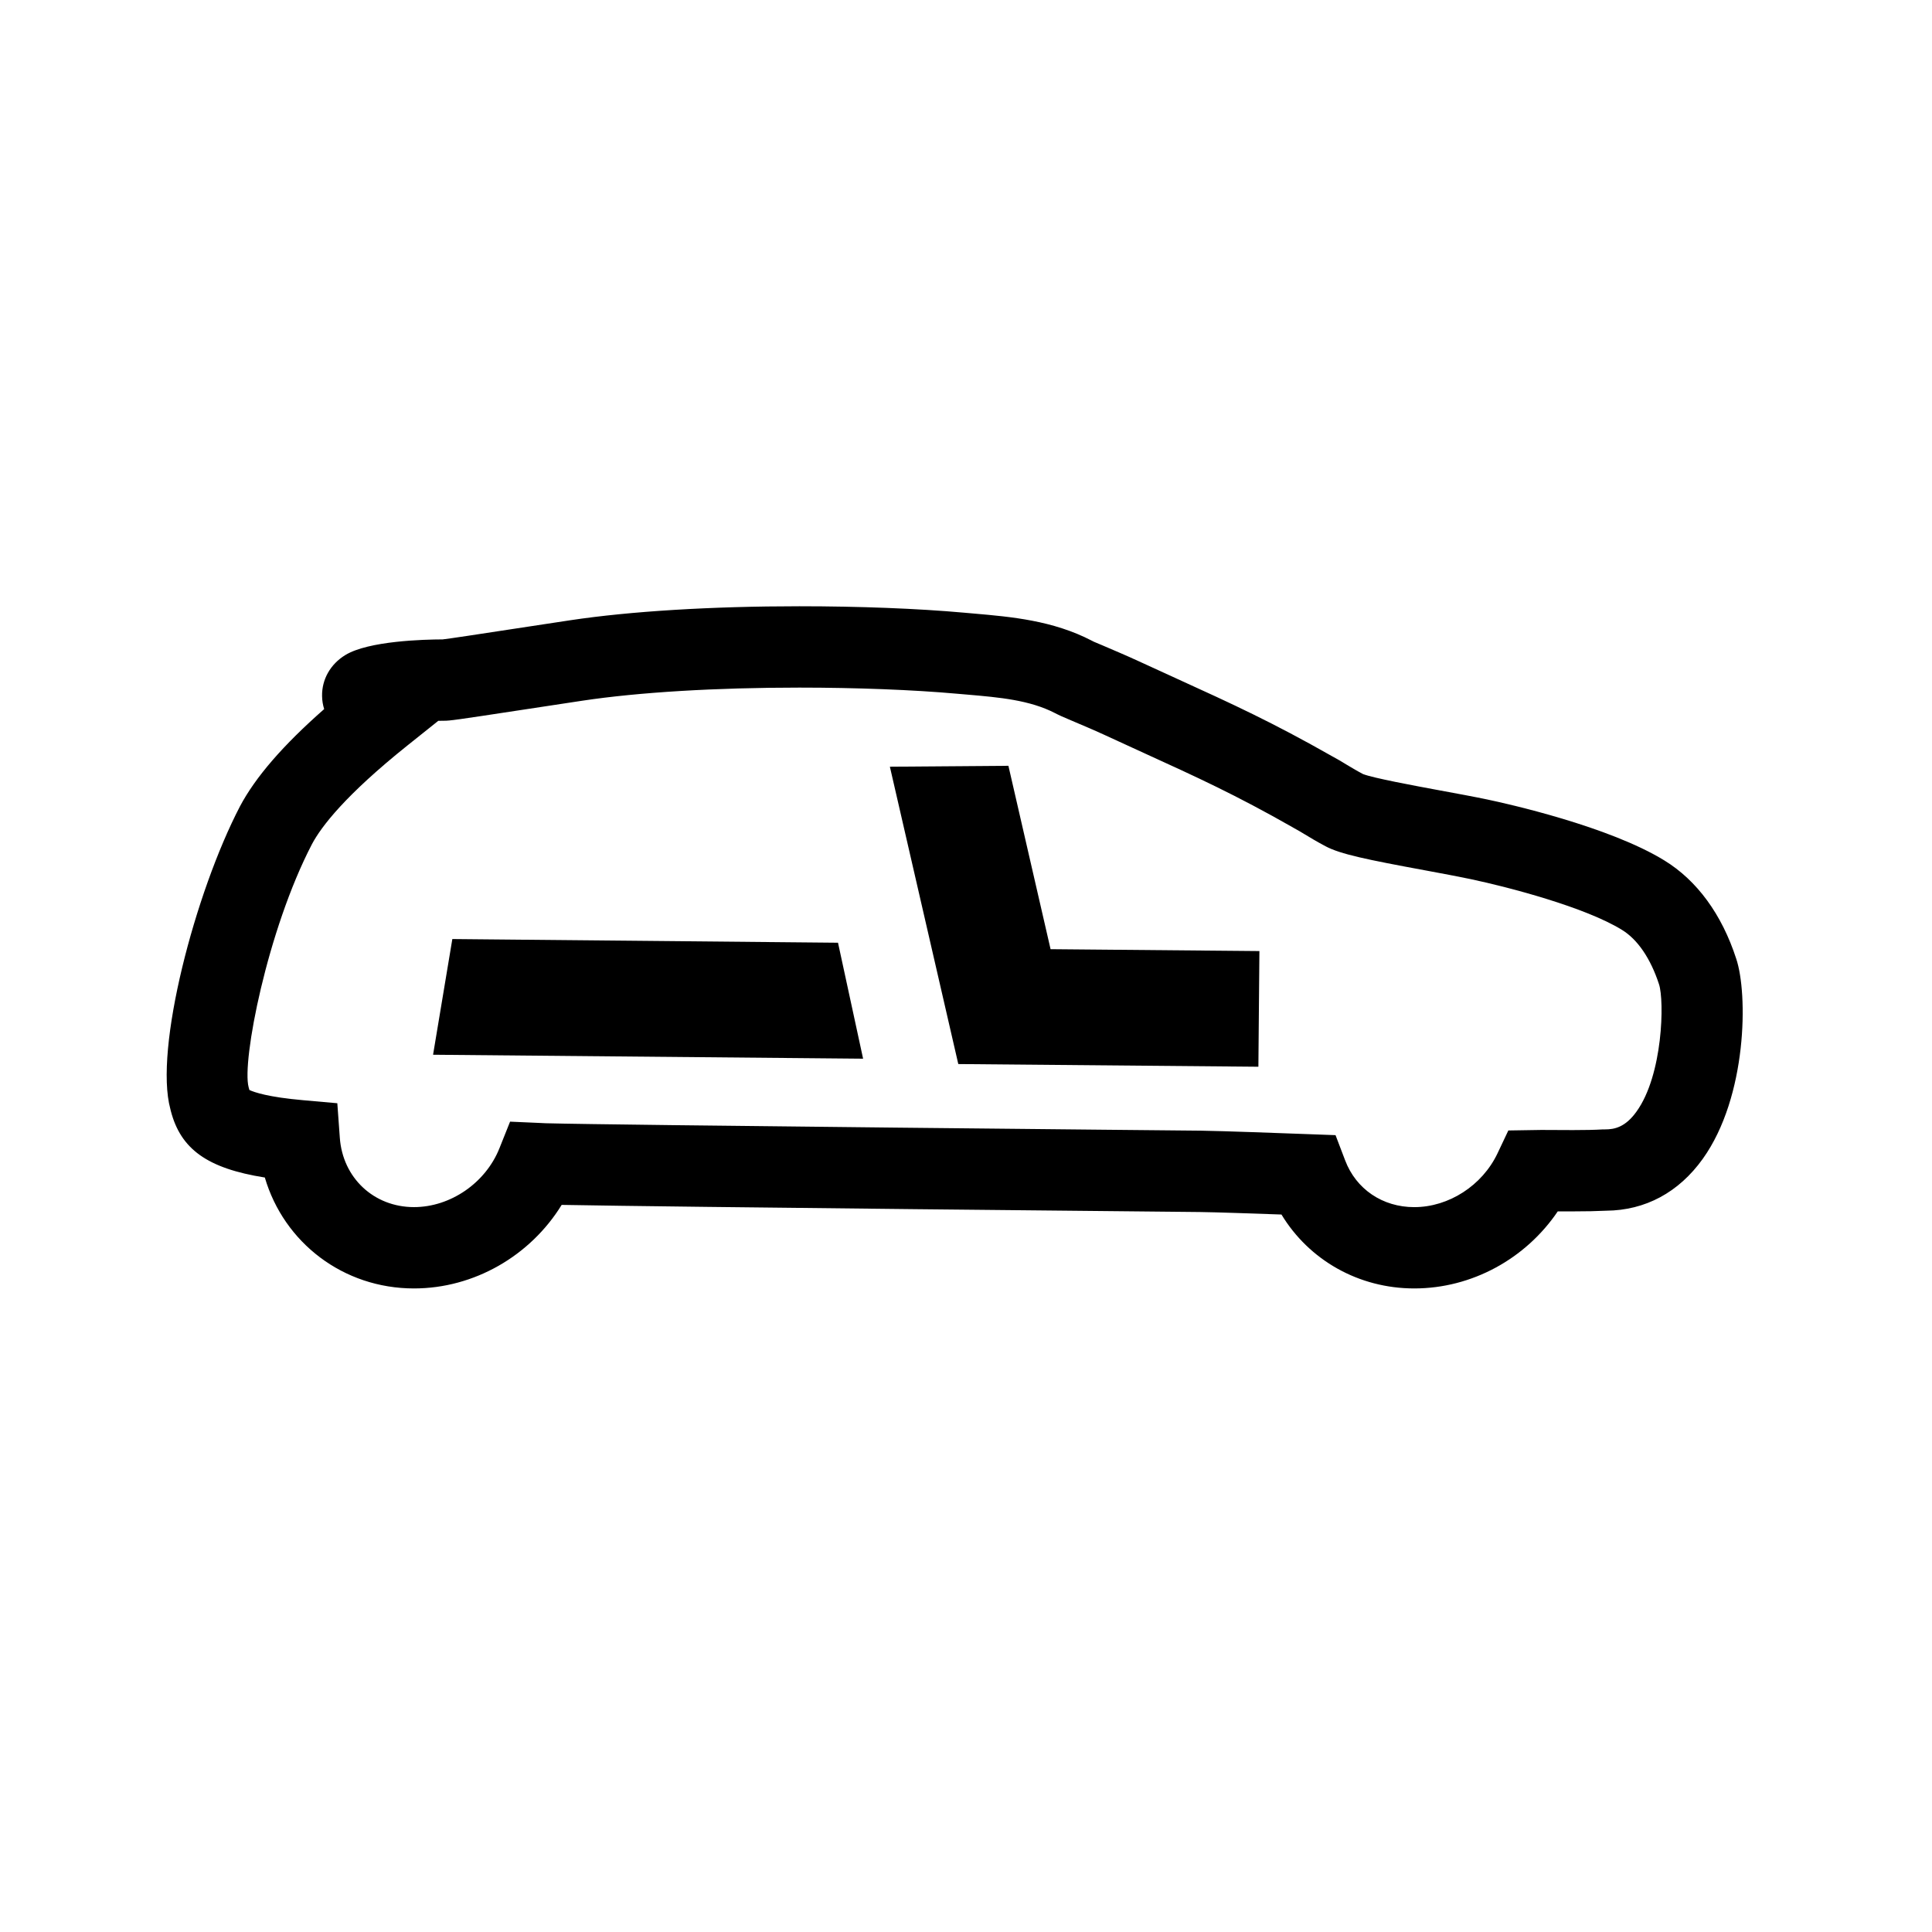 <svg xmlns="http://www.w3.org/2000/svg" width="85" height="85" viewBox="0 0 85 85"><path d="M62.223 56.686c-2.447 0-4.627-1.244-5.844-3.252-1.23-.043-2.833-.1-3.585-.11-.982-.01-22.954-.218-28.083-.314-1.378 2.24-3.852 3.676-6.498 3.676-3.115 0-5.72-2.016-6.562-4.88-2.542-.403-3.702-1.257-4.136-2.93l-.02-.083c-.72-2.633 1.084-9.516 3.062-13.316.68-1.285 1.896-2.69 3.705-4.28-.055-.178-.09-.368-.092-.575-.013-.732.37-1.406 1.024-1.803 1.023-.625 3.474-.685 4.282-.688.33-.037 1.654-.24 2.937-.436.836-.128 1.763-.27 2.68-.407 2.64-.397 6.218-.615 10.076-.615 2.64 0 5.213.1 7.238.282l.455.04c1.62.142 3.457.3 5.178 1.195l.09.046c.07.03.206.088.38.16.44.19 1.09.463 1.555.68.62.285 1.19.546 1.73.792 2.42 1.103 4.167 1.9 6.827 3.412.238.128.428.24.633.368.19.113.396.24.713.408.447.176 2.273.514 3.37.717.755.14 1.495.275 2.1.402.872.184 5.34 1.178 7.782 2.678 1.44.88 2.535 2.377 3.166 4.326.52 1.534.49 6.064-1.47 8.804-1.06 1.48-2.528 2.268-4.247 2.283-.43.02-.886.03-1.468.03h-.666c-1.413 2.088-3.782 3.39-6.313 3.39zm-39.78-7.338l1.355.06c.07.005.135.007.2.01 2.847.08 28.583.325 28.843.327 1.024.016 3.372.104 4.634.15l1.283.047.422 1.107c.48 1.27 1.647 2.06 3.042 2.06 1.52 0 2.992-.953 3.662-2.365l.477-1.008 1.45-.023 1.39.006c.54 0 .946-.008 1.325-.03h.094c.405 0 .886-.093 1.378-.782 1.168-1.615 1.23-4.88.992-5.602-.37-1.135-.945-1.98-1.64-2.4-1.61-.99-4.938-1.865-6.65-2.228-.577-.12-1.286-.253-2.01-.387-2.538-.468-3.72-.71-4.37-1.057-.412-.22-.676-.38-.918-.527-.156-.094-.3-.182-.484-.28l-.043-.026c-2.53-1.44-4.223-2.21-6.564-3.278-.54-.248-1.118-.51-1.743-.8-.434-.2-1.04-.457-1.45-.63-.396-.17-.51-.218-.608-.27l-.09-.046c-1.114-.577-2.45-.694-3.864-.816l-.466-.04c-1.895-.17-4.417-.268-6.92-.268-3.685 0-7.076.204-9.546.576-.913.137-1.835.276-2.668.405-2.93.447-3.158.477-3.407.477-.09 0-.177.002-.266.004l-1.35 1.078c-2.732 2.186-3.796 3.57-4.208 4.348-1.968 3.783-3.092 9.568-2.786 10.693l.034.123c.216.1.834.314 2.348.447l1.52.135.11 1.52c.127 1.766 1.5 3.05 3.263 3.05 1.602 0 3.146-1.06 3.756-2.58l.472-1.18z"/><path d="M37.973 46.578l-18.92-.174.848-5.09 16.968.162m18.495 5.456l-13.203-.118-3.01-13.082 5.215-.04 1.855 8.068 9.188.083"/></svg>